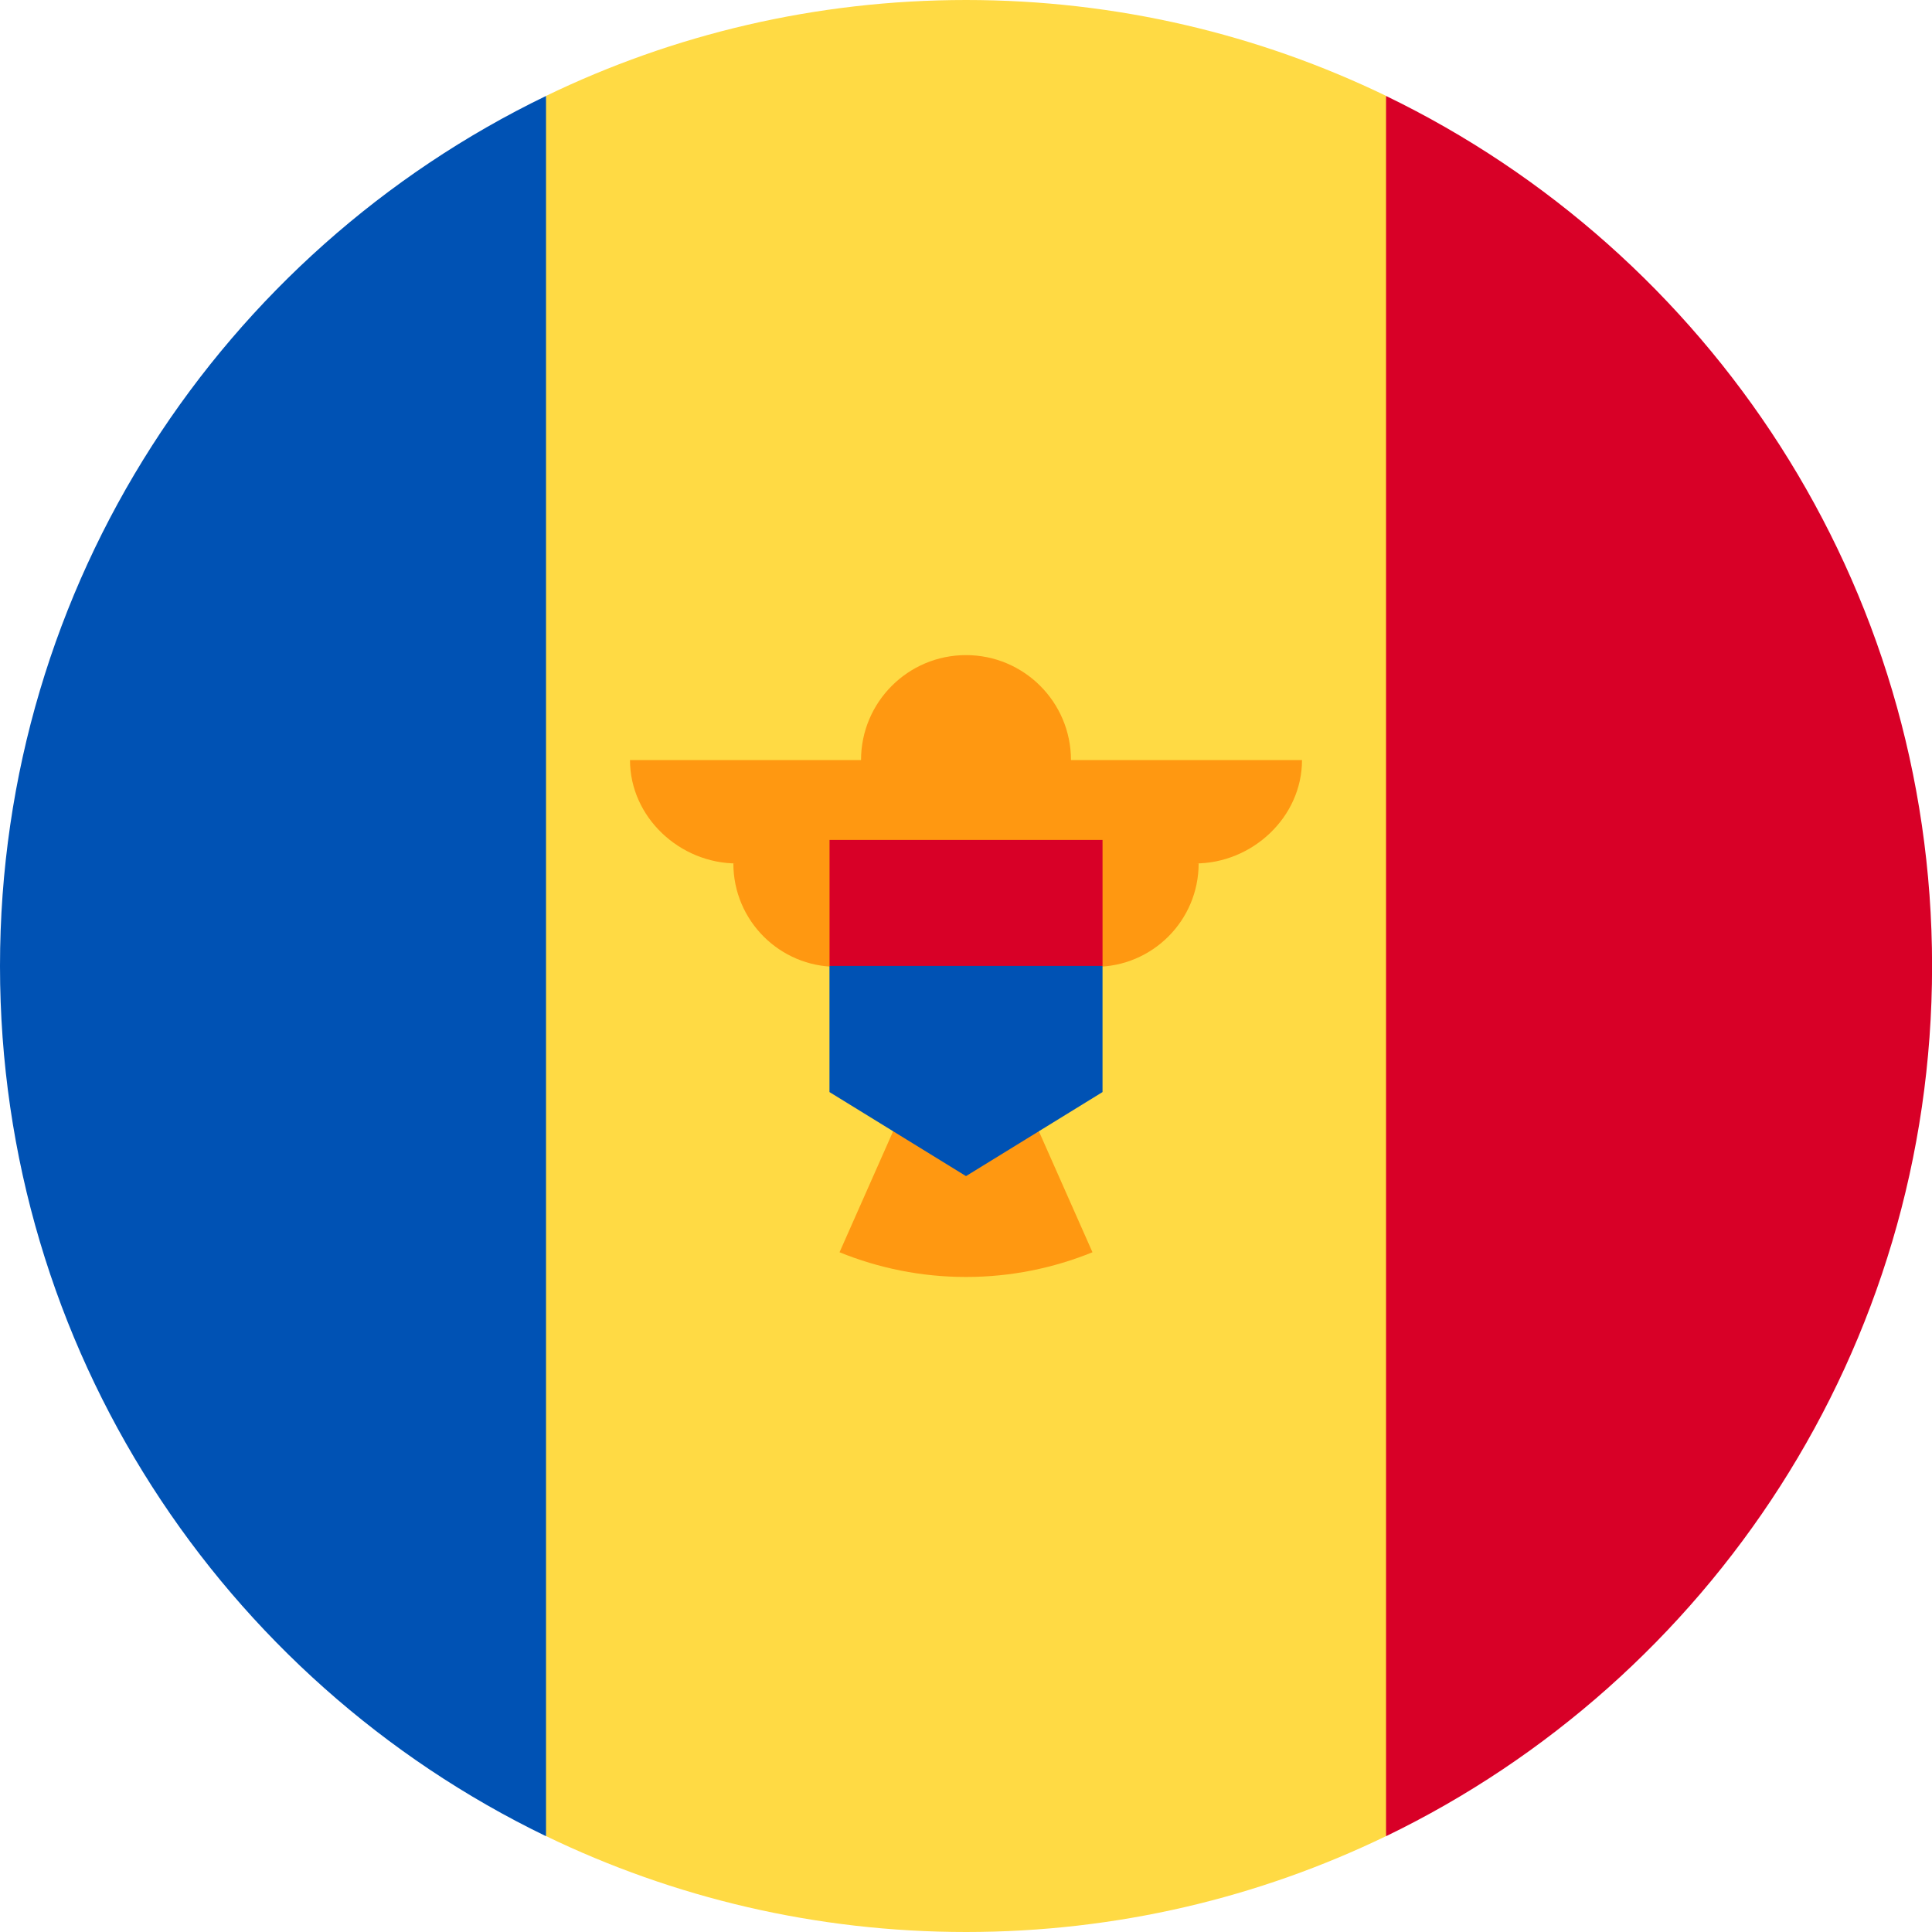 <svg fill="none" height="24" viewBox="0 0 24 24" width="24" xmlns="http://www.w3.org/2000/svg" xmlns:xlink="http://www.w3.org/1999/xlink"><clipPath id="a"><path d="m0 0h24v24h-24z"/></clipPath><g clip-path="url(#a)"><path d="m17.218 1.191c-1.578-.763-3.348-1.191-5.217-1.191-1.87 0-3.64.428-5.217 1.191l-1.043 10.809 1.043 10.809c1.578.763 3.348 1.191 5.217 1.191 1.87 0 3.64-.428 5.217-1.191l1.044-10.809z" fill="#ffda44"/><path d="m6.783 1.192c-4.014 1.941-6.783 6.051-6.783 10.809 0 4.758 2.769 8.868 6.783 10.809z" fill="#0052b4"/><path d="m17.218 1.192v21.618c4.014-1.941 6.783-6.051 6.783-10.809 0-4.757-2.769-8.868-6.783-10.809z" fill="#d80027"/><path d="m16.174 9.442h-2.87c0-.72-.584-1.304-1.304-1.304-.72 0-1.304.584-1.304 1.304h-2.87c0 .709.618 1.284 1.327 1.284h-.043c0 .709.575 1.284 1.284 1.284 0 .628.451 1.15 1.047 1.261l-1.012 2.285c.485.197 1.015.307 1.571.307.556 0 1.086-.11 1.571-.307l-1.012-2.285c.596-.112 1.047-.633 1.047-1.261.709 0 1.284-.575 1.284-1.284h-.043c.709 0 1.327-.575 1.327-1.284z" fill="#ff9811"/><path d="m12 11.218-1.696.783v1.565l1.696 1.044 1.696-1.044v-1.565z" fill="#0052b4"/><path d="m13.696 10.434h-3.391v1.565h3.391z" fill="#d80027"/></g></svg>